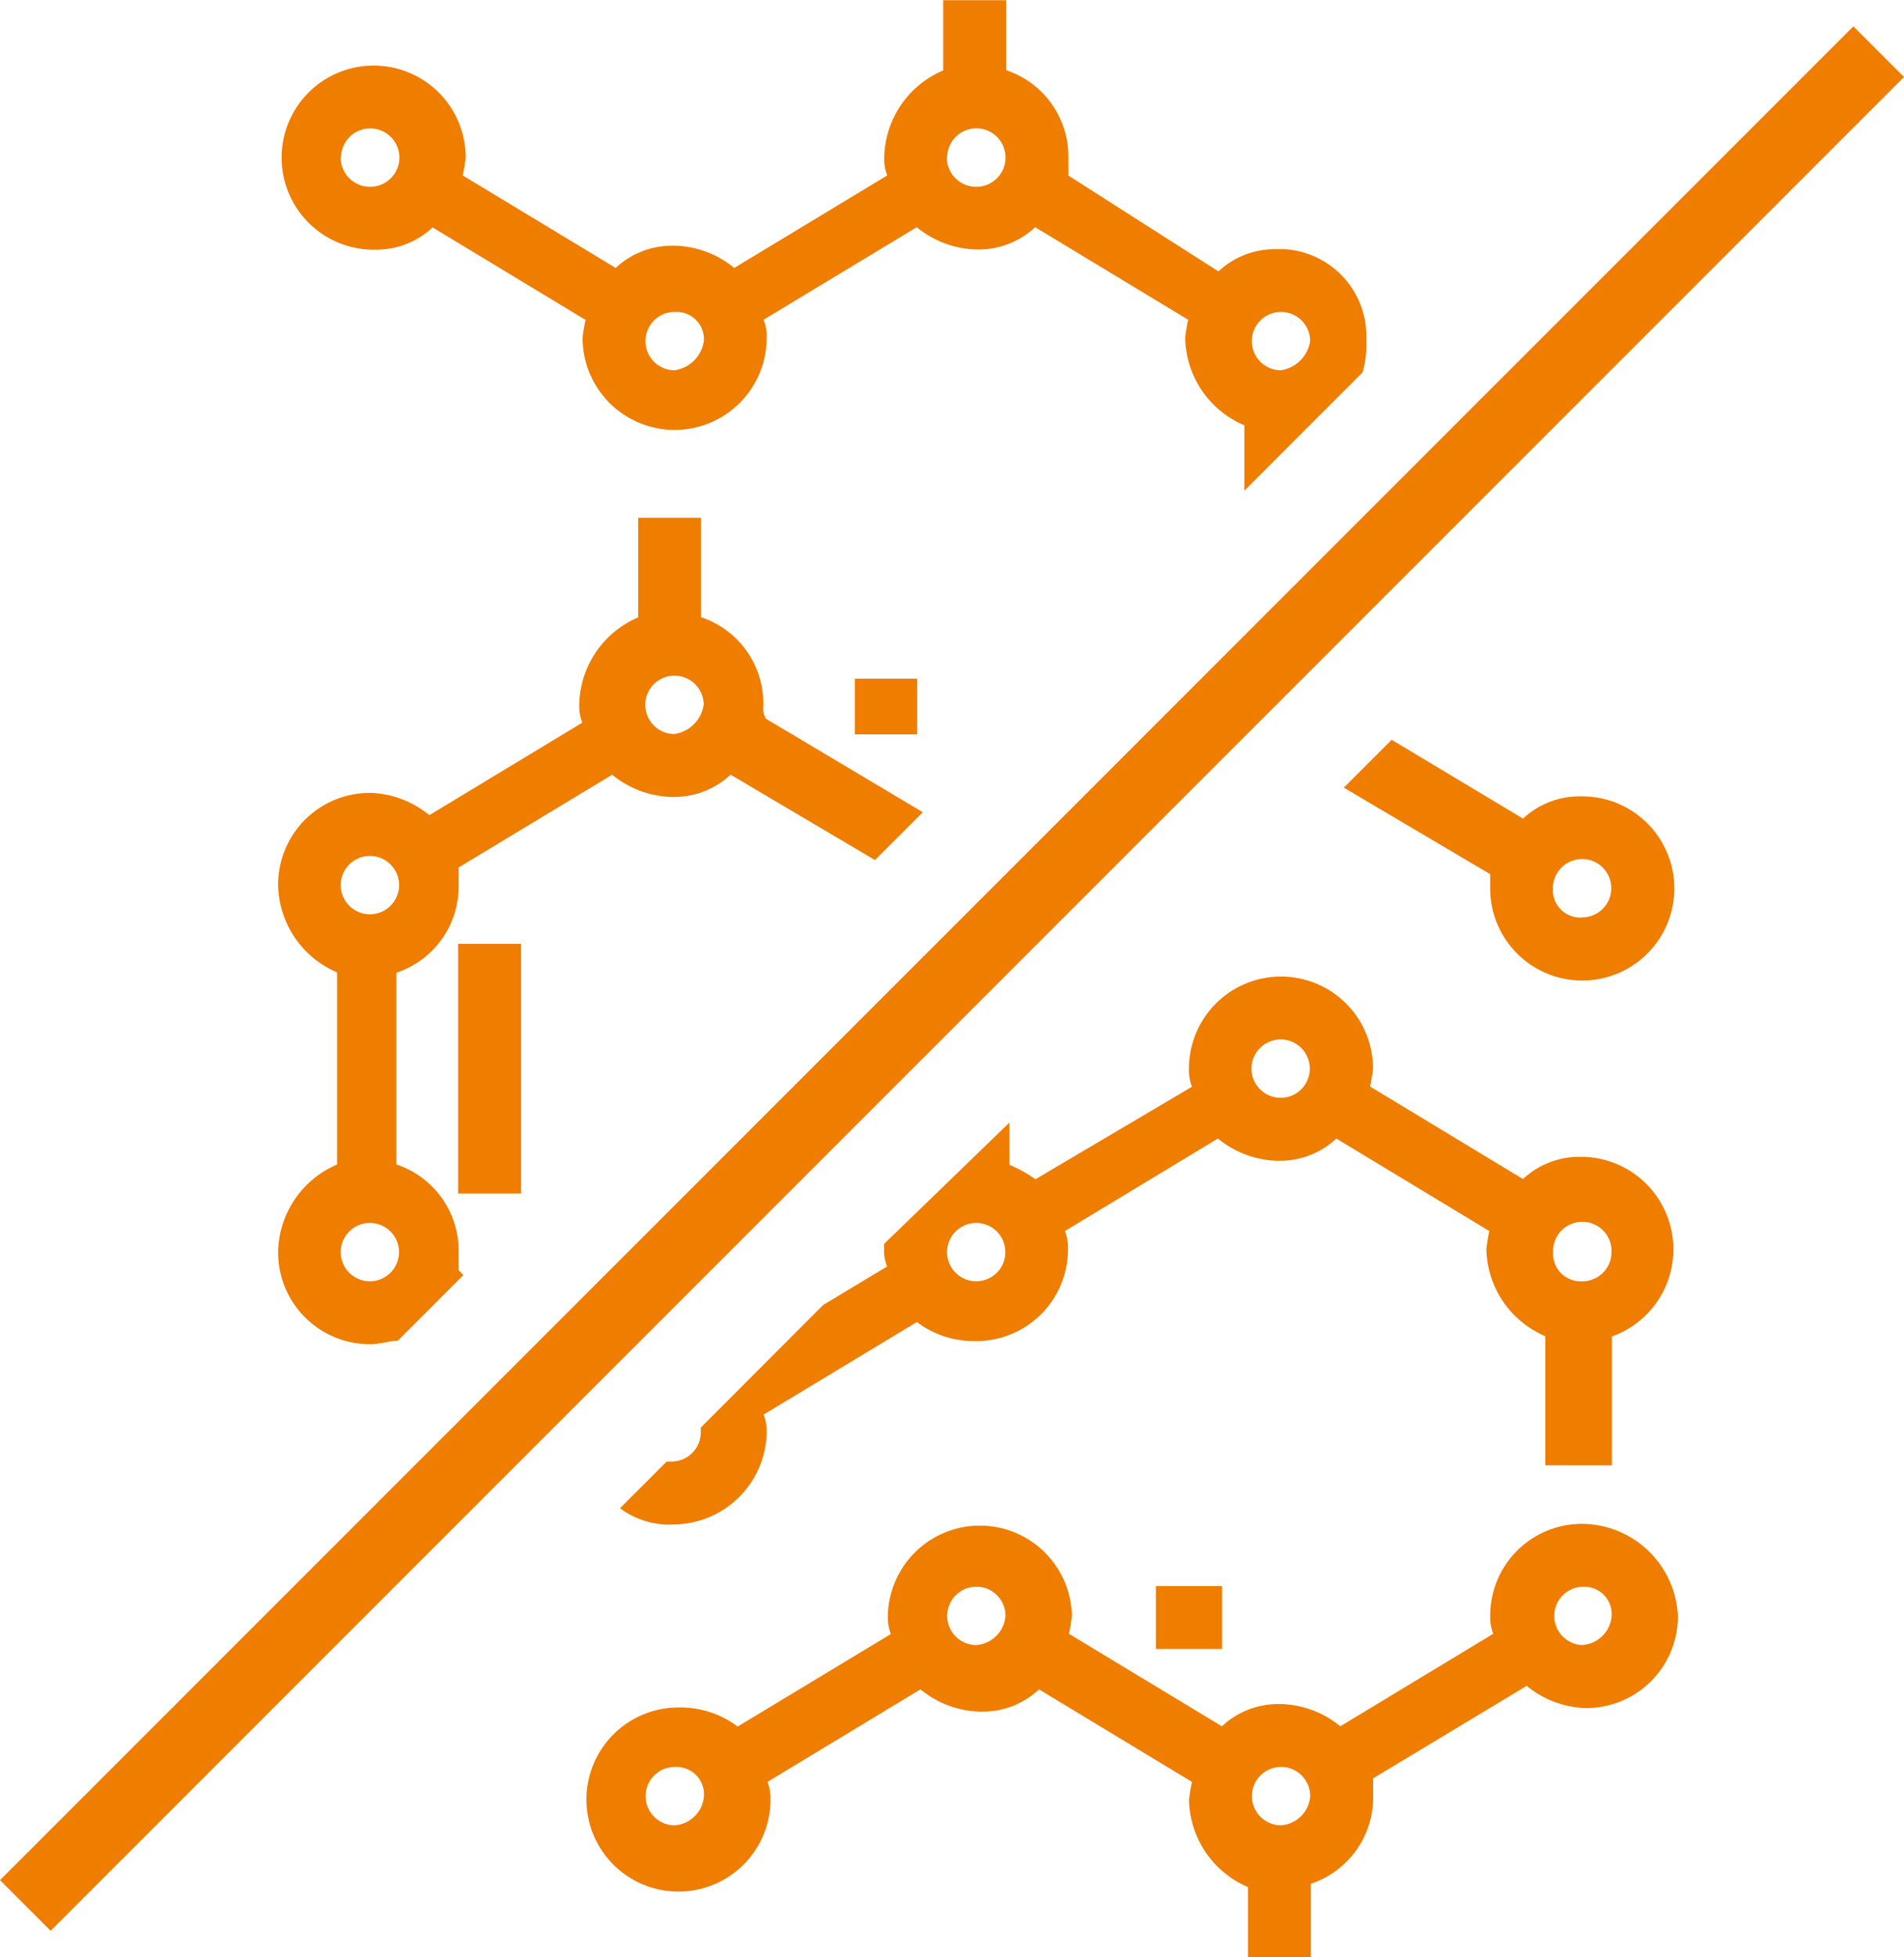 <svg xmlns="http://www.w3.org/2000/svg" width="53.519" height="55" viewBox="0 0 53.519 55">
  <g id="nie_zawiera_substancji_konserwujacych" data-name="nie zawiera substancji konserwujacych" transform="translate(-353.023 -233.042)">
    <g id="Group_85" data-name="Group 85">
      <path id="Path_275" data-name="Path 275" d="M385.514,279.382h1.859v-1.767h-1.859v1.767Z" fill="#ef7d00"/>
      <rect id="Rectangle_879" data-name="Rectangle 879" width="1.75" height="1.566" transform="translate(377.051 252.114)" fill="#ef7d00"/>
      <path id="Path_276" data-name="Path 276" d="M397.5,255.422h0l-.092,0a2.317,2.317,0,0,0-1.574.625l-3.694-2.215-1.344,1.345,4.114,2.431v.4a2.588,2.588,0,1,0,2.594-2.586Zm-.006,3.406h-.006l-.048,0a.77.77,0,0,1-.767-.724v-.1a.823.823,0,0,1,.821-.821h0a.82.82,0,1,1,0,1.64Z" fill="#ef7d00"/>
      <path id="Path_277" data-name="Path 277" d="M363.4,270.817h.021c.3,0,.581-.1.736-.093h.042l1.85-1.85-.134-.135v-.551a2.555,2.555,0,0,0-1.75-2.422v-5.388a2.555,2.555,0,0,0,1.75-2.421v-.537l4.316-2.607a2.743,2.743,0,0,0,1.659.625l.094,0a2.313,2.313,0,0,0,1.575-.626l4.059,2.4,1.345-1.344-4.409-2.627a.593.593,0,0,1-.082-.292l.007-.085v-.055a2.555,2.555,0,0,0-1.75-2.422v-2.795h-1.767v2.8a2.72,2.72,0,0,0-1.657,2.449h0v.005h0l0,.09a1.26,1.26,0,0,0,.086.414l-4.3,2.6a2.747,2.747,0,0,0-1.66-.626h-.012a2.578,2.578,0,0,0-2.578,2.567v.022h0a2.721,2.721,0,0,0,1.657,2.455v5.4a2.722,2.722,0,0,0-1.657,2.455v.012A2.578,2.578,0,0,0,363.4,270.817Zm.02-12.081a.82.82,0,1,1,.821-.82A.822.822,0,0,1,363.421,258.736Zm0,8.673a.82.82,0,1,1-.821.821A.823.823,0,0,1,363.422,267.409Zm8.564-15.379a.82.82,0,0,1,.819.814.972.972,0,0,1-.825.826.82.82,0,0,1,.006-1.64Z" fill="#ef7d00"/>
      <path id="Path_278" data-name="Path 278" d="M365.9,259.666v6.916h1.767v-7.017H365.9Z" fill="#ef7d00"/>
      <path id="Path_279" data-name="Path 279" d="M363.509,240.058h0l.1,0a2.318,2.318,0,0,0,1.574-.625l4.3,2.6a4.594,4.594,0,0,0-.084.5,2.587,2.587,0,0,0,5.174.007h0l0-.1a1.259,1.259,0,0,0-.086-.413l4.305-2.6a2.74,2.74,0,0,0,1.66.625l.094,0a2.317,2.317,0,0,0,1.574-.625l4.3,2.6a4.622,4.622,0,0,0-.083.5h0A2.72,2.72,0,0,0,388,244.994v1.838l1.737-1.738,1.585-1.585.007-.025a2.633,2.633,0,0,0,.1-.722l0-.134,0-.142a2.447,2.447,0,0,0-2.3-2.441h0l-.19,0h0l-.094,0a2.32,2.32,0,0,0-1.573.624l-4.219-2.694v-.54a2.555,2.555,0,0,0-1.75-2.421v-1.966h-1.768v1.973a2.717,2.717,0,0,0-1.658,2.447h0v0h0l0,.092a1.273,1.273,0,0,0,.085.412l-4.3,2.6a2.743,2.743,0,0,0-1.659-.625l-.1,0a2.317,2.317,0,0,0-1.574.625l-4.3-2.6a4.6,4.6,0,0,0,.084-.5,2.587,2.587,0,1,0-2.591,2.587Zm9.3,2.56a.973.973,0,0,1-.826.83.82.82,0,0,1,.006-1.64h.053a.769.769,0,0,1,.767.723Zm-10.2-5.147a.82.82,0,1,1,.82.82A.822.822,0,0,1,362.6,237.471Zm26.416,5.977a.82.82,0,1,1,.825-.826A.974.974,0,0,1,389.016,243.448Zm-9.379-5.977a.821.821,0,1,1,.82.82A.821.821,0,0,1,379.637,237.471Z" fill="#ef7d00"/>
      <path id="Path_280" data-name="Path 280" d="M398.332,274.223V270.6a2.6,2.6,0,0,0-.833-5.049h0l-.092,0a2.317,2.317,0,0,0-1.574.625l-4.3-2.6a4.552,4.552,0,0,0,.084-.5,2.587,2.587,0,0,0-5.174-.007h0l0,.1a1.278,1.278,0,0,0,.085.413l-4.4,2.6a3.894,3.894,0,0,0-.731-.406v-1.187L377.872,268v.132l0,.09a1.283,1.283,0,0,0,.085.413l-1.793,1.078-3.443,3.447v.135a.821.821,0,0,1-.821.819h-.136l-1.315,1.315.1.068a2.319,2.319,0,0,0,1.288.39l.151-.005h.005a2.635,2.635,0,0,0,2.58-2.579h0V273.3h0l0-.091a1.26,1.26,0,0,0-.086-.414l4.308-2.6a2.668,2.668,0,0,0,1.594.535h.076a2.577,2.577,0,0,0,2.577-2.566v-.024l0-.09a1.278,1.278,0,0,0-.085-.413l4.3-2.6a2.756,2.756,0,0,0,1.66.626h.093a2.317,2.317,0,0,0,1.576-.625l4.3,2.6a4.877,4.877,0,0,0-.083.5v0a2.721,2.721,0,0,0,1.657,2.455v3.629Zm-9.311-11.97a.82.82,0,1,1-.821.82A.822.822,0,0,1,389.021,262.253Zm9.3,5.977a.821.821,0,0,1-.82.82h-.053a.77.77,0,0,1-.768-.723v-.1a.821.821,0,1,1,1.641,0Zm-17.858-.821a.82.82,0,1,1-.82.821A.823.823,0,0,1,380.458,267.409Z" fill="#ef7d00"/>
      <path id="Path_281" data-name="Path 281" d="M397.5,275.866v0h-.011a2.577,2.577,0,0,0-2.578,2.566v.02l0,.089a1.26,1.26,0,0,0,.086.414l-4.3,2.6a2.742,2.742,0,0,0-1.66-.625l-.094,0a2.312,2.312,0,0,0-1.574.625l-4.3-2.6a4.867,4.867,0,0,0,.083-.5,2.587,2.587,0,0,0-5.173-.007h0l0,.1a1.259,1.259,0,0,0,.086.414l-4.307,2.6a2.671,2.671,0,0,0-1.6-.536h-.066a2.587,2.587,0,1,0,2.589,2.6h0v-.007h0l0-.091a1.267,1.267,0,0,0-.085-.411l4.3-2.6a2.746,2.746,0,0,0,1.659.626l.1,0a2.317,2.317,0,0,0,1.574-.625l4.3,2.6a4.529,4.529,0,0,0-.084.5v0a2.72,2.72,0,0,0,1.657,2.455v1.971h1.768V285.98a2.555,2.555,0,0,0,1.75-2.421v-.541l4.316-2.6a2.746,2.746,0,0,0,1.659.625h.013a2.578,2.578,0,0,0,2.578-2.566v-.026A2.715,2.715,0,0,0,397.5,275.866Zm0,3.406a.82.82,0,0,1,.005-1.639h.006l.047,0a.77.77,0,0,1,.767.723v.093A.889.889,0,0,1,397.492,279.272Zm-25.51,5.066a.82.82,0,0,1,0-1.64h.006l.048,0a.769.769,0,0,1,.766.723v.093A.886.886,0,0,1,371.982,284.338Zm8.474-5.066a.82.82,0,1,1,.823-.822A.889.889,0,0,1,380.456,279.272Zm8.564,5.065a.82.82,0,1,1,.824-.822A.885.885,0,0,1,389.02,284.337Z" fill="#ef7d00"/>
    </g>
    <rect id="Rectangle_880" data-name="Rectangle 880" width="73.674" height="2.013" transform="translate(353.023 285.878) rotate(-45)" fill="#ef7d00"/>
  </g>
</svg>
